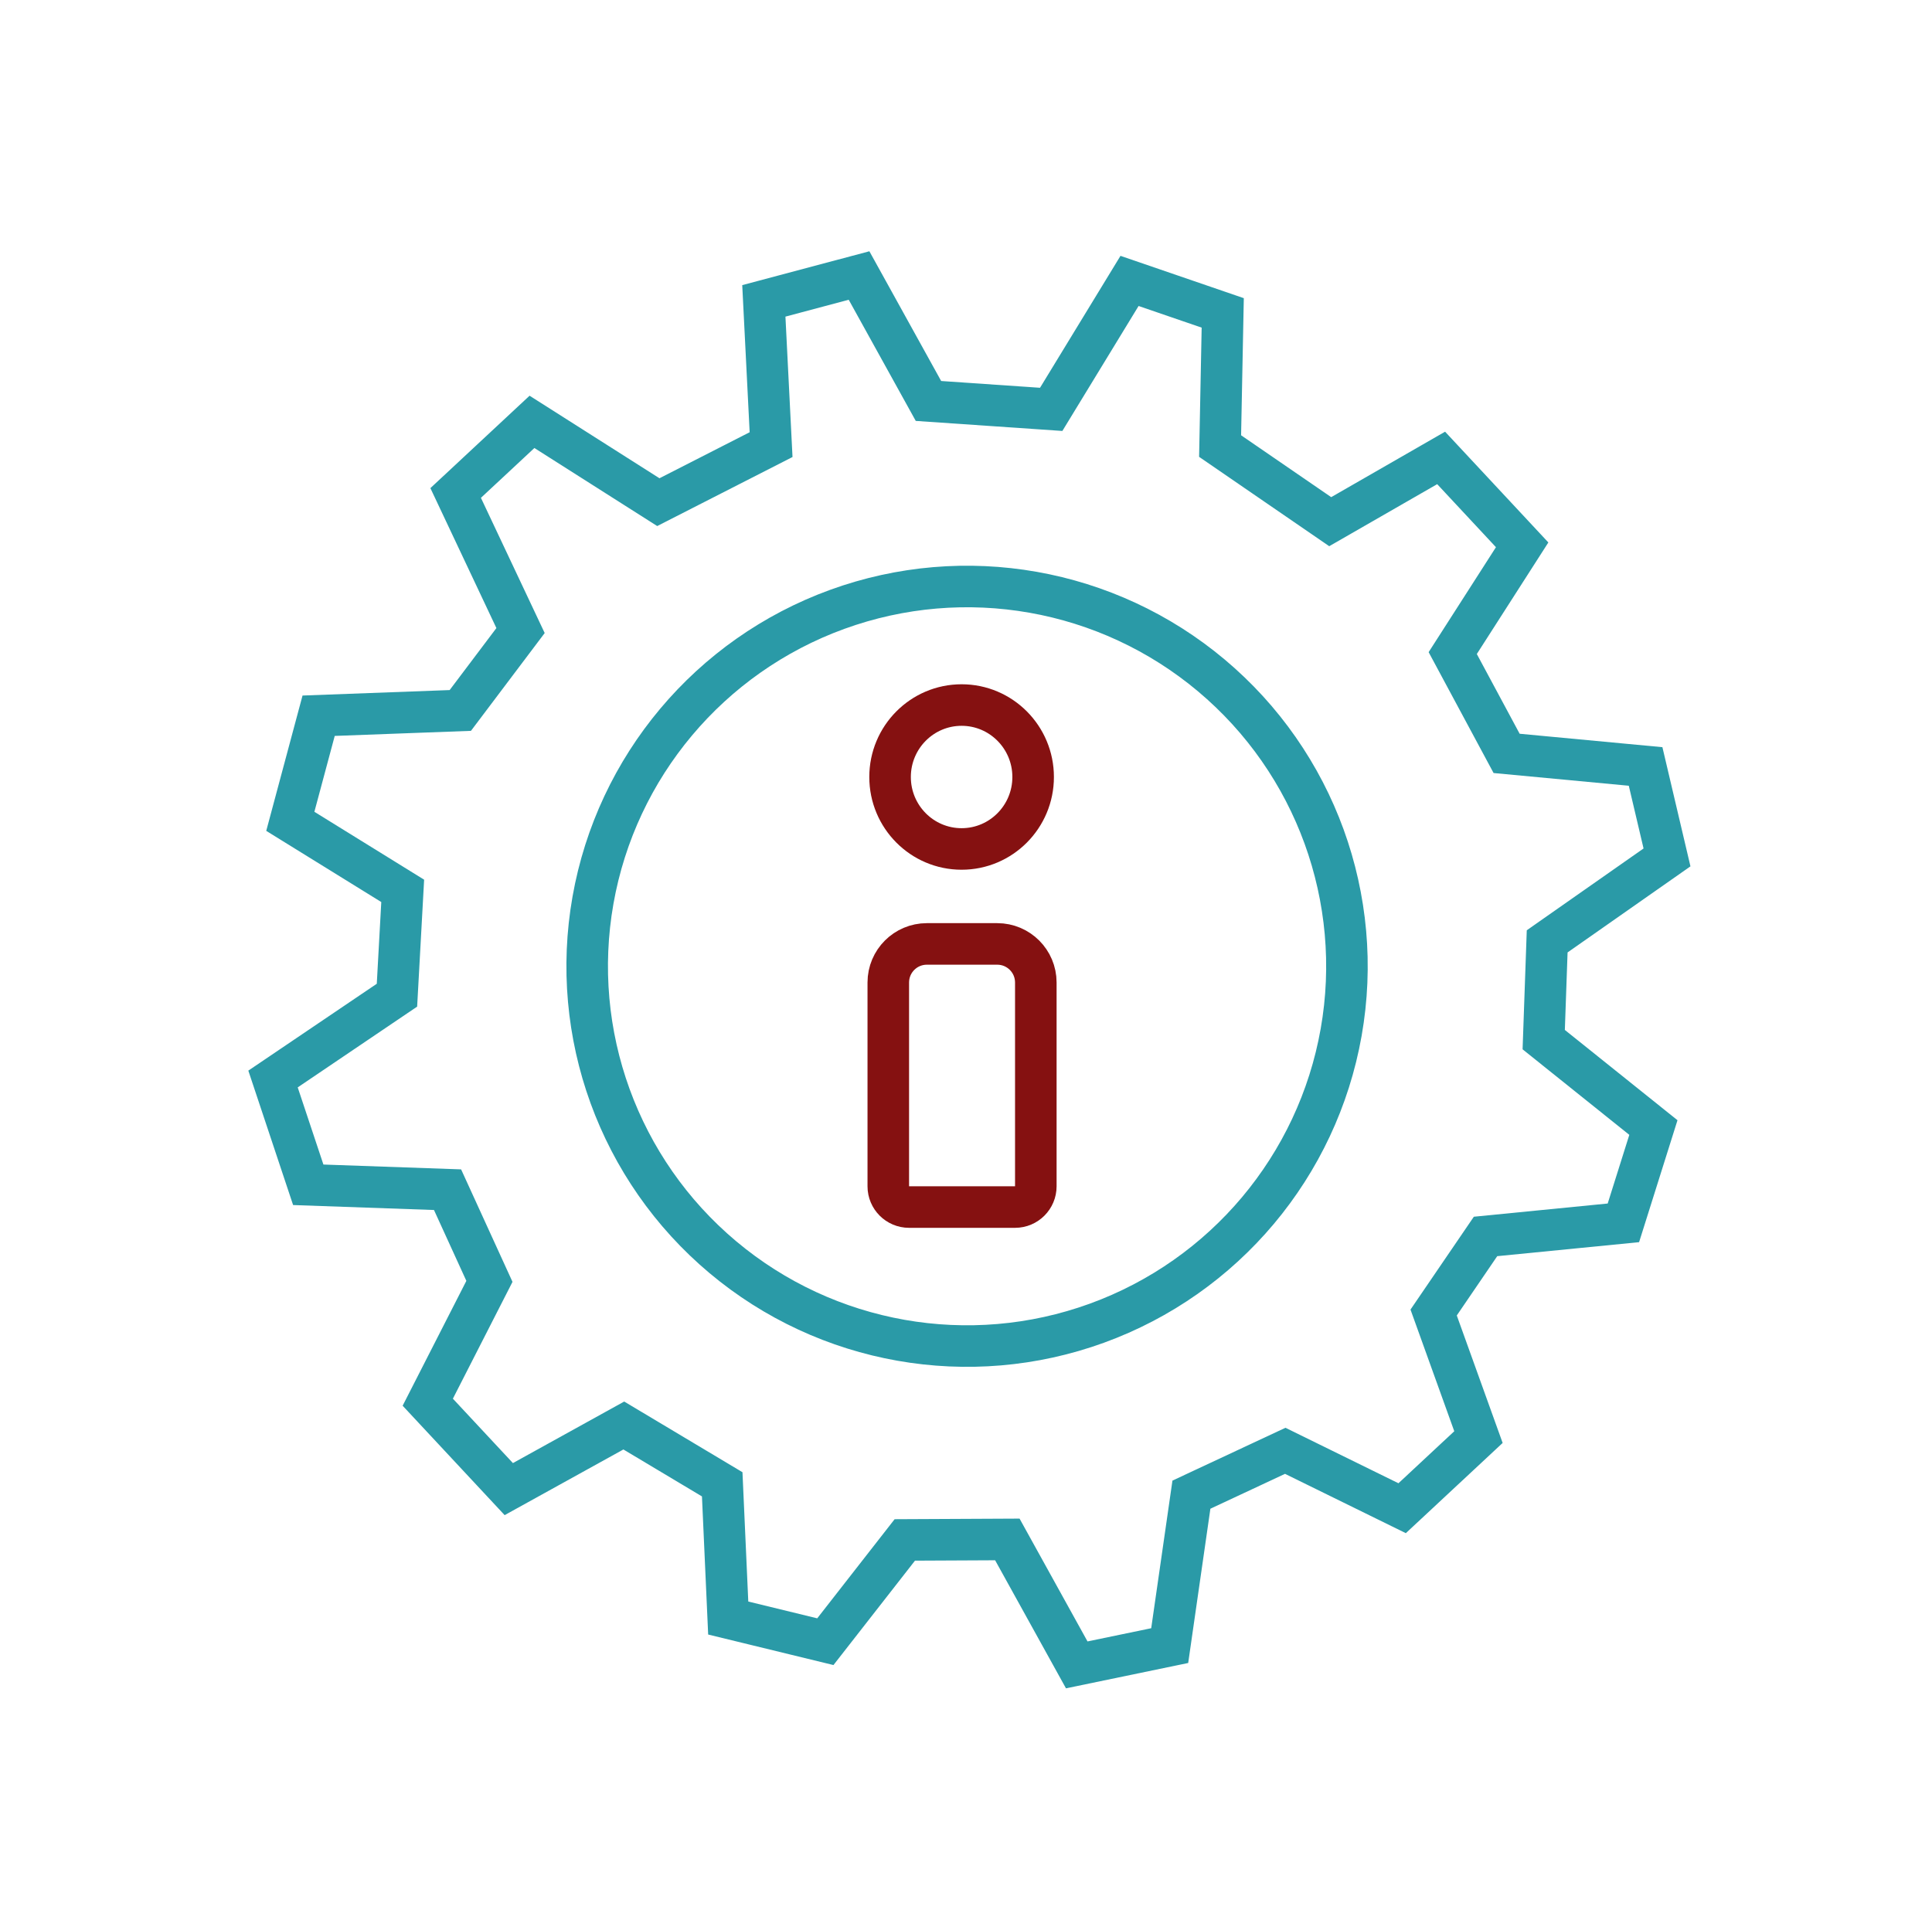 <svg id="ewo458r81nn1" xmlns="http://www.w3.org/2000/svg" xmlns:xlink="http://www.w3.org/1999/xlink" viewBox="0 0 325.467 325.265" shape-rendering="geometricPrecision" text-rendering="geometricPrecision"><style><![CDATA[#ewo458r81nn1{pointer-events: all}#ewo458r81nn1 * {animation-play-state: paused !important}#ewo458r81nn1:hover * {animation-play-state: running !important}#ewo458r81nn3_tr {animation: ewo458r81nn3_tr__tr 2300ms linear infinite normal forwards}@keyframes ewo458r81nn3_tr__tr { 0% {transform: translate(457.77px,333.587px) rotate(0deg)} 100% {transform: translate(457.77px,333.587px) rotate(360deg)} }]]></style><g id="ewo458r81nn2" transform="matrix(1 0 0 1 -294.858 -170.977)"><g id="ewo458r81nn3_tr" transform="translate(457.77,333.587) rotate(0)"><g id="ewo458r81nn3" transform="scale(1,1) translate(-457.739,-333.1)"><g id="ewo458r81nn4" transform="matrix(-0.259 0.966 -0.966 -0.259 898.216 -22.953)"><path id="ewo458r81nn5" d="M381.735,501.821L374.9,477.413L389.545,469.603L405.654,485.224L427.621,480.342L432.503,459.351L452.517,459.351L457.887,480.342L476.437,485.224L494.01,469.6L507.678,477.41L504.261,501.818L515.977,513.534L539.408,510.117L547.708,524.762L533.552,543.312L536.969,558.445L557.469,567.232L557.469,584.805L536.969,592.615L531.599,609.215L547.708,629.229L539.408,642.897L515.977,637.039L504.261,649.731L507.678,671.21L493.608,680.46L476.437,665.84L457.887,671.21L452.517,692.689L432.5,692.689L424.69,671.21L408.581,665.84L391.981,682.44L374.896,674.63L378.801,649.73L366.601,637.038L345.124,642.9L335.361,627.279L350.982,609.217L348.053,592.617L323.645,584.807L323.645,567.233L348.053,560.887L353.911,540.387L335.361,524.766L343.171,510.121L366.602,515.979Z" transform="matrix(0.53 -0.848 0.848 0.53 -264.038 401.506)" fill="none" stroke="rgb(42,154,167)" stroke-width="7"/><g id="ewo458r81nn6" transform="matrix(-0.087 -0.996 0.996 -0.087 396.766 406.252)"><circle id="ewo458r81nn7" r="67.5" transform="matrix(1 0 0 1 67.5 67.5)" fill="none" stroke="none" stroke-width="7"/><circle id="ewo458r81nn8" r="64" transform="matrix(1 0 0 1 67.5 67.5)" fill="none" stroke="rgb(42,154,167)" stroke-width="7"/></g></g></g></g><g id="ewo458r81nn9" transform="matrix(1 0 0 1 441.3 286.277)"><ellipse id="ewo458r81nn10" rx="15.551" ry="15.625" transform="matrix(1 0 0 1 15.551 15.625)" fill="none" stroke="none" stroke-width="7"/><ellipse id="ewo458r81nn11" rx="12.051" ry="12.125" transform="matrix(1 0 0 1 15.551 15.625)" fill="none" stroke="rgb(133,17,17)" stroke-width="7"/></g><g id="ewo458r81nn12" transform="matrix(1 0 0 1 441 326.528)"><path id="ewo458r81nn13" d="M10,0L21.853,0C27.376,0,31.853,4.477,31.853,10L31.853,51.34L0,51.34L0,10C0,4.477,4.477,0,10,0Z" fill="none" stroke="none" stroke-width="7"/><path id="ewo458r81nn14" d="M10,3.5L21.853,3.5C25.443,3.5,28.353,6.41,28.353,10L28.353,44.34C28.353,46.273,26.786,47.84,24.853,47.84L7,47.84C5.067,47.84,3.5,46.273,3.5,44.34L3.5,10C3.5,6.41,6.41,3.5,10,3.5Z" fill="none" stroke="rgb(133,17,17)" stroke-width="7"/></g></g></svg>